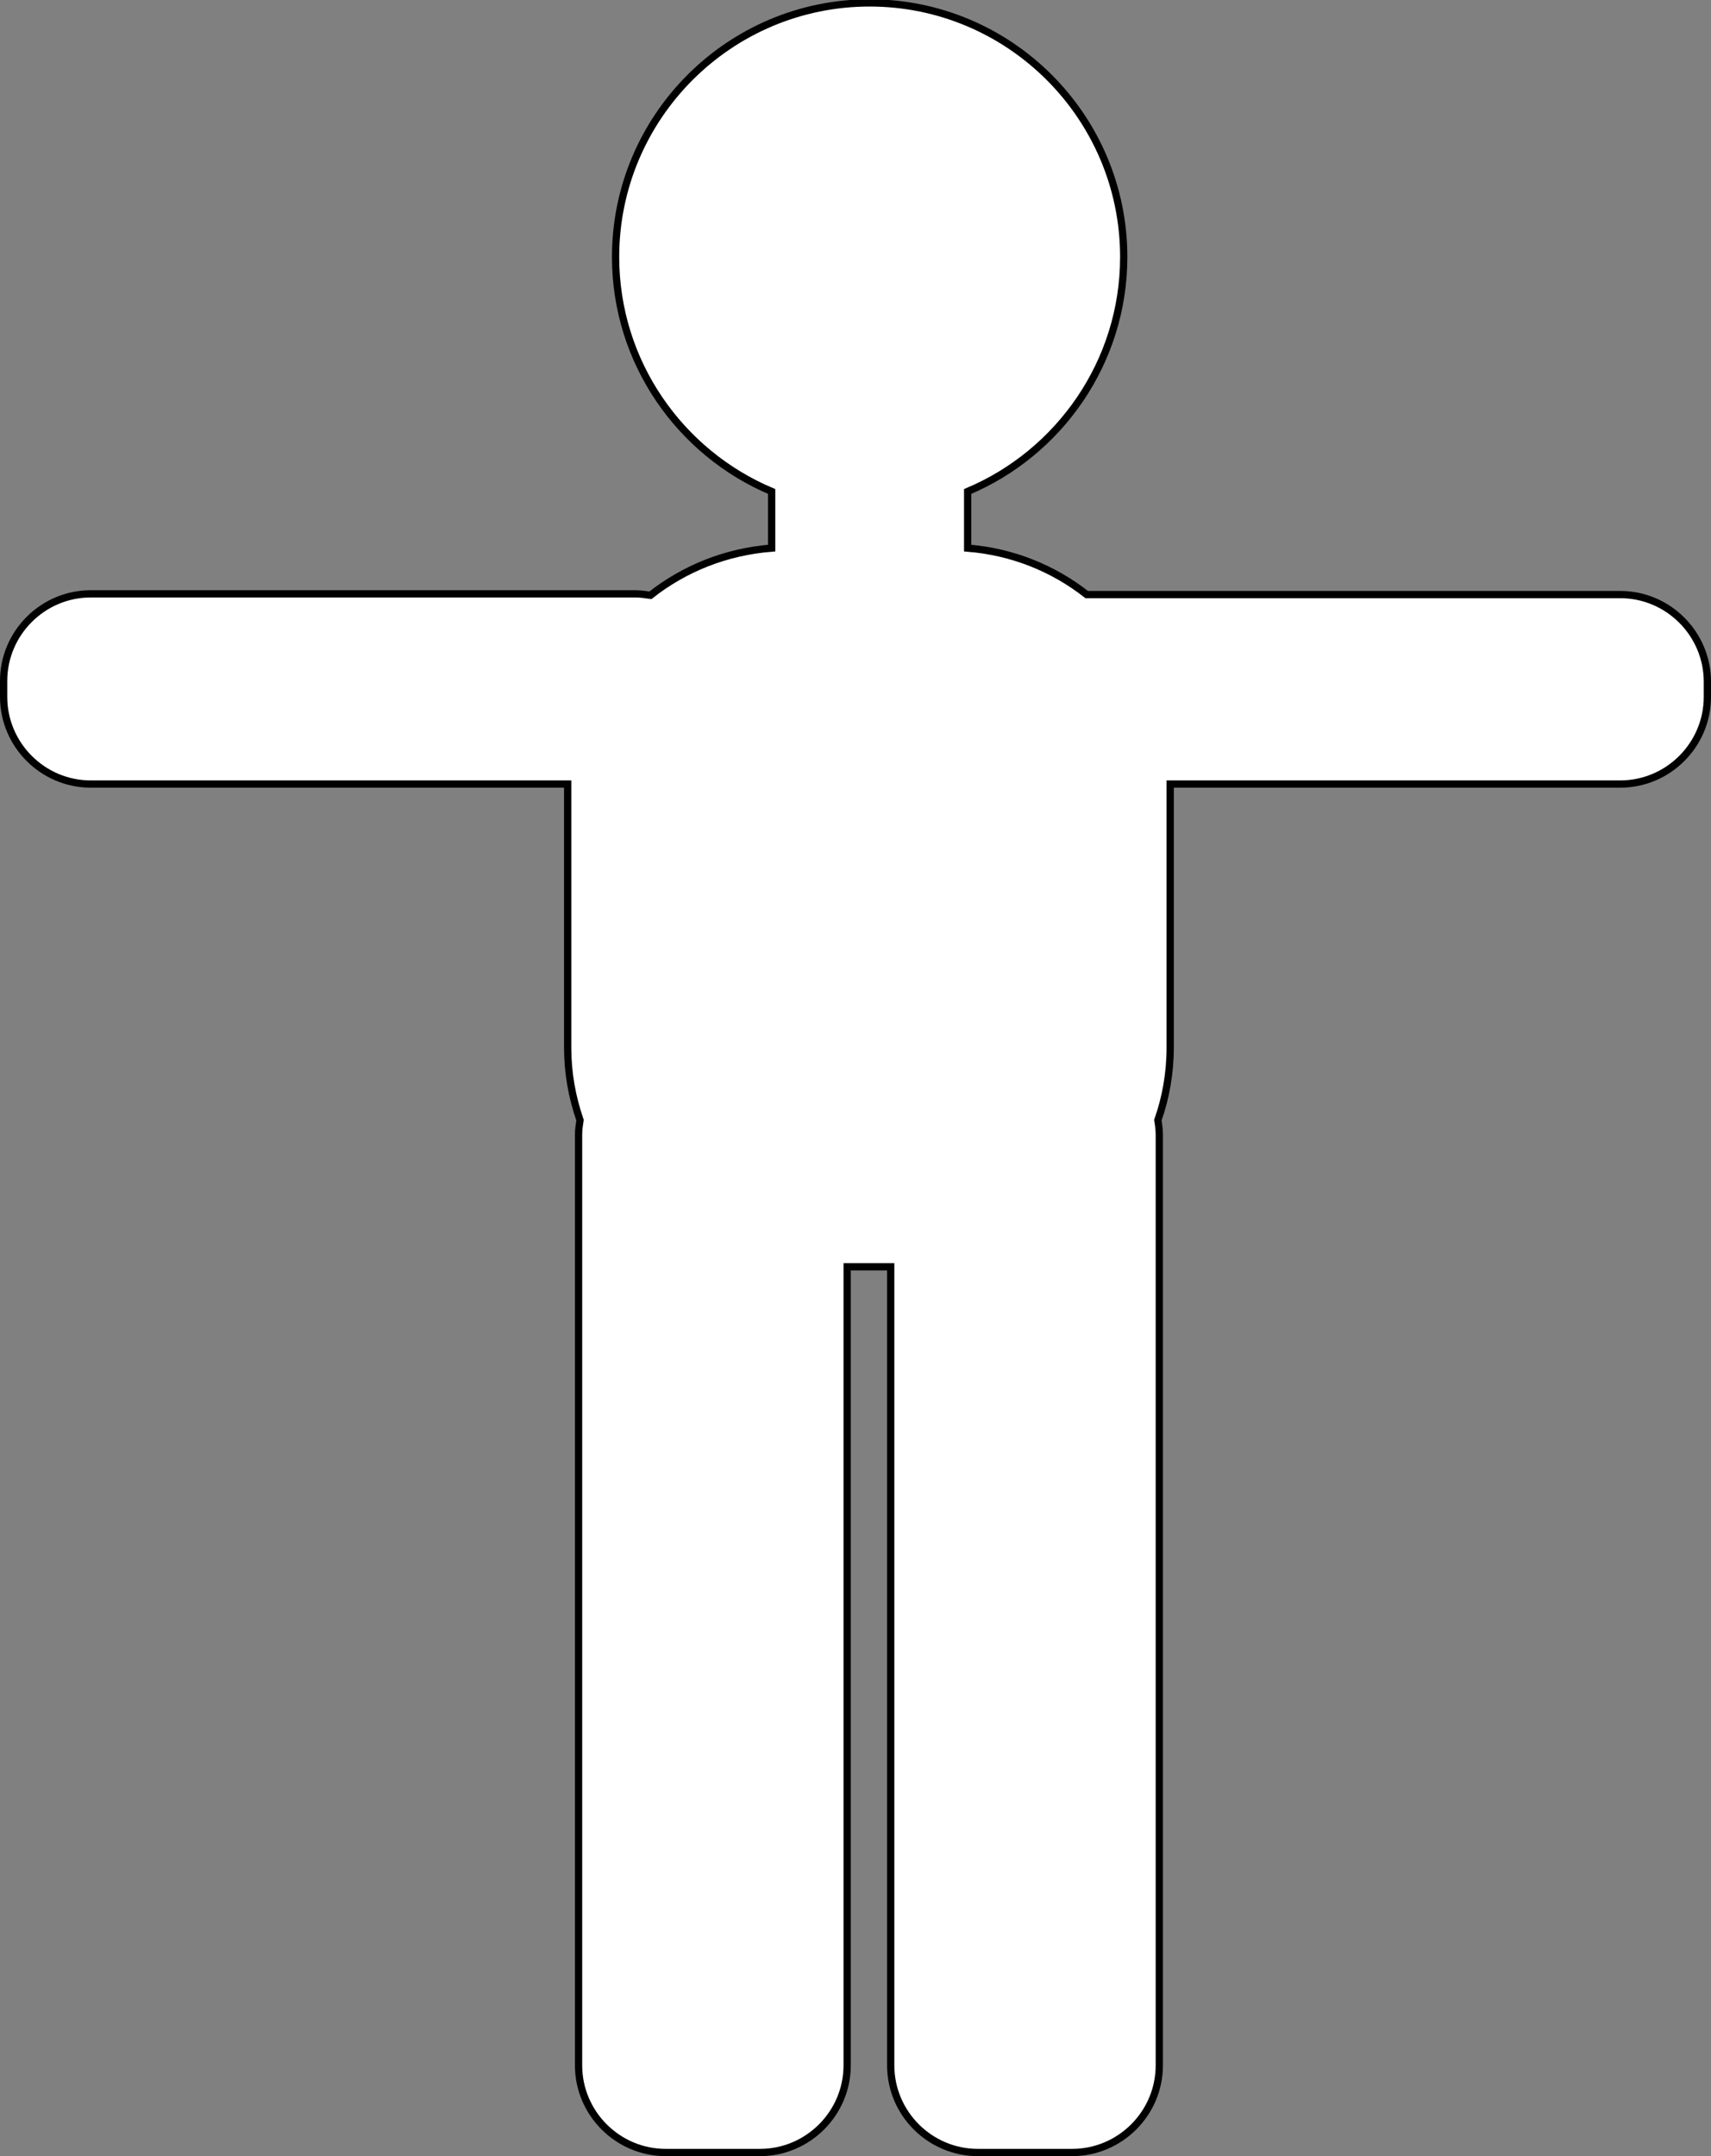 <?xml version="1.0" encoding="utf-8"?>
<!-- Generator: Adobe Illustrator 27.9.0, SVG Export Plug-In . SVG Version: 6.00 Build 0)  -->
<svg version="1.1" id="_레이어_2" xmlns="http://www.w3.org/2000/svg" xmlns:xlink="http://www.w3.org/1999/xlink" x="0px"
	 y="0px" viewBox="0 0 235.7 297" enable-background="new 0 0 235.7 297" xml:space="preserve">
<rect x="0" y="0" width="235.7" height="297" fill="#808080" stroke="none"/>
<path fill="#FFFFFF" stroke="#000000" stroke-miterlimit="10" d="M223.2,81.9h-73.5c-4.6-3.6-10.2-5.9-16.4-6.4v-7.8
	c12.6-5.3,21.5-17.8,21.5-32.3c0-19.3-15.7-35-35-35s-35,15.7-35,35c0,14.5,8.9,27,21.5,32.3v7.8c-6.3,0.5-12,2.8-16.7,6.5
	c-0.7-0.1-1.4-0.2-2.1-0.2h-75c-6.6,0-12,5.4-12,12V96c0,6.6,5.4,12,12,12h65.7v36.3c0,3.5,0.6,6.8,1.7,10c-0.1,0.7-0.2,1.3-0.2,2
	v128.2c0,6.6,5.4,12,12,12h13c6.6,0,12-5.4,12-12v-110h6v110c0,6.6,5.4,12,12,12h13c6.6,0,12-5.4,12-12V156.3c0-0.7-0.1-1.4-0.2-2
	c1.1-3.1,1.7-6.5,1.7-10V108h62c6.6,0,12-5.4,12-12v-2.1C235.2,87.3,229.8,81.9,223.2,81.9z"/>
</svg>
